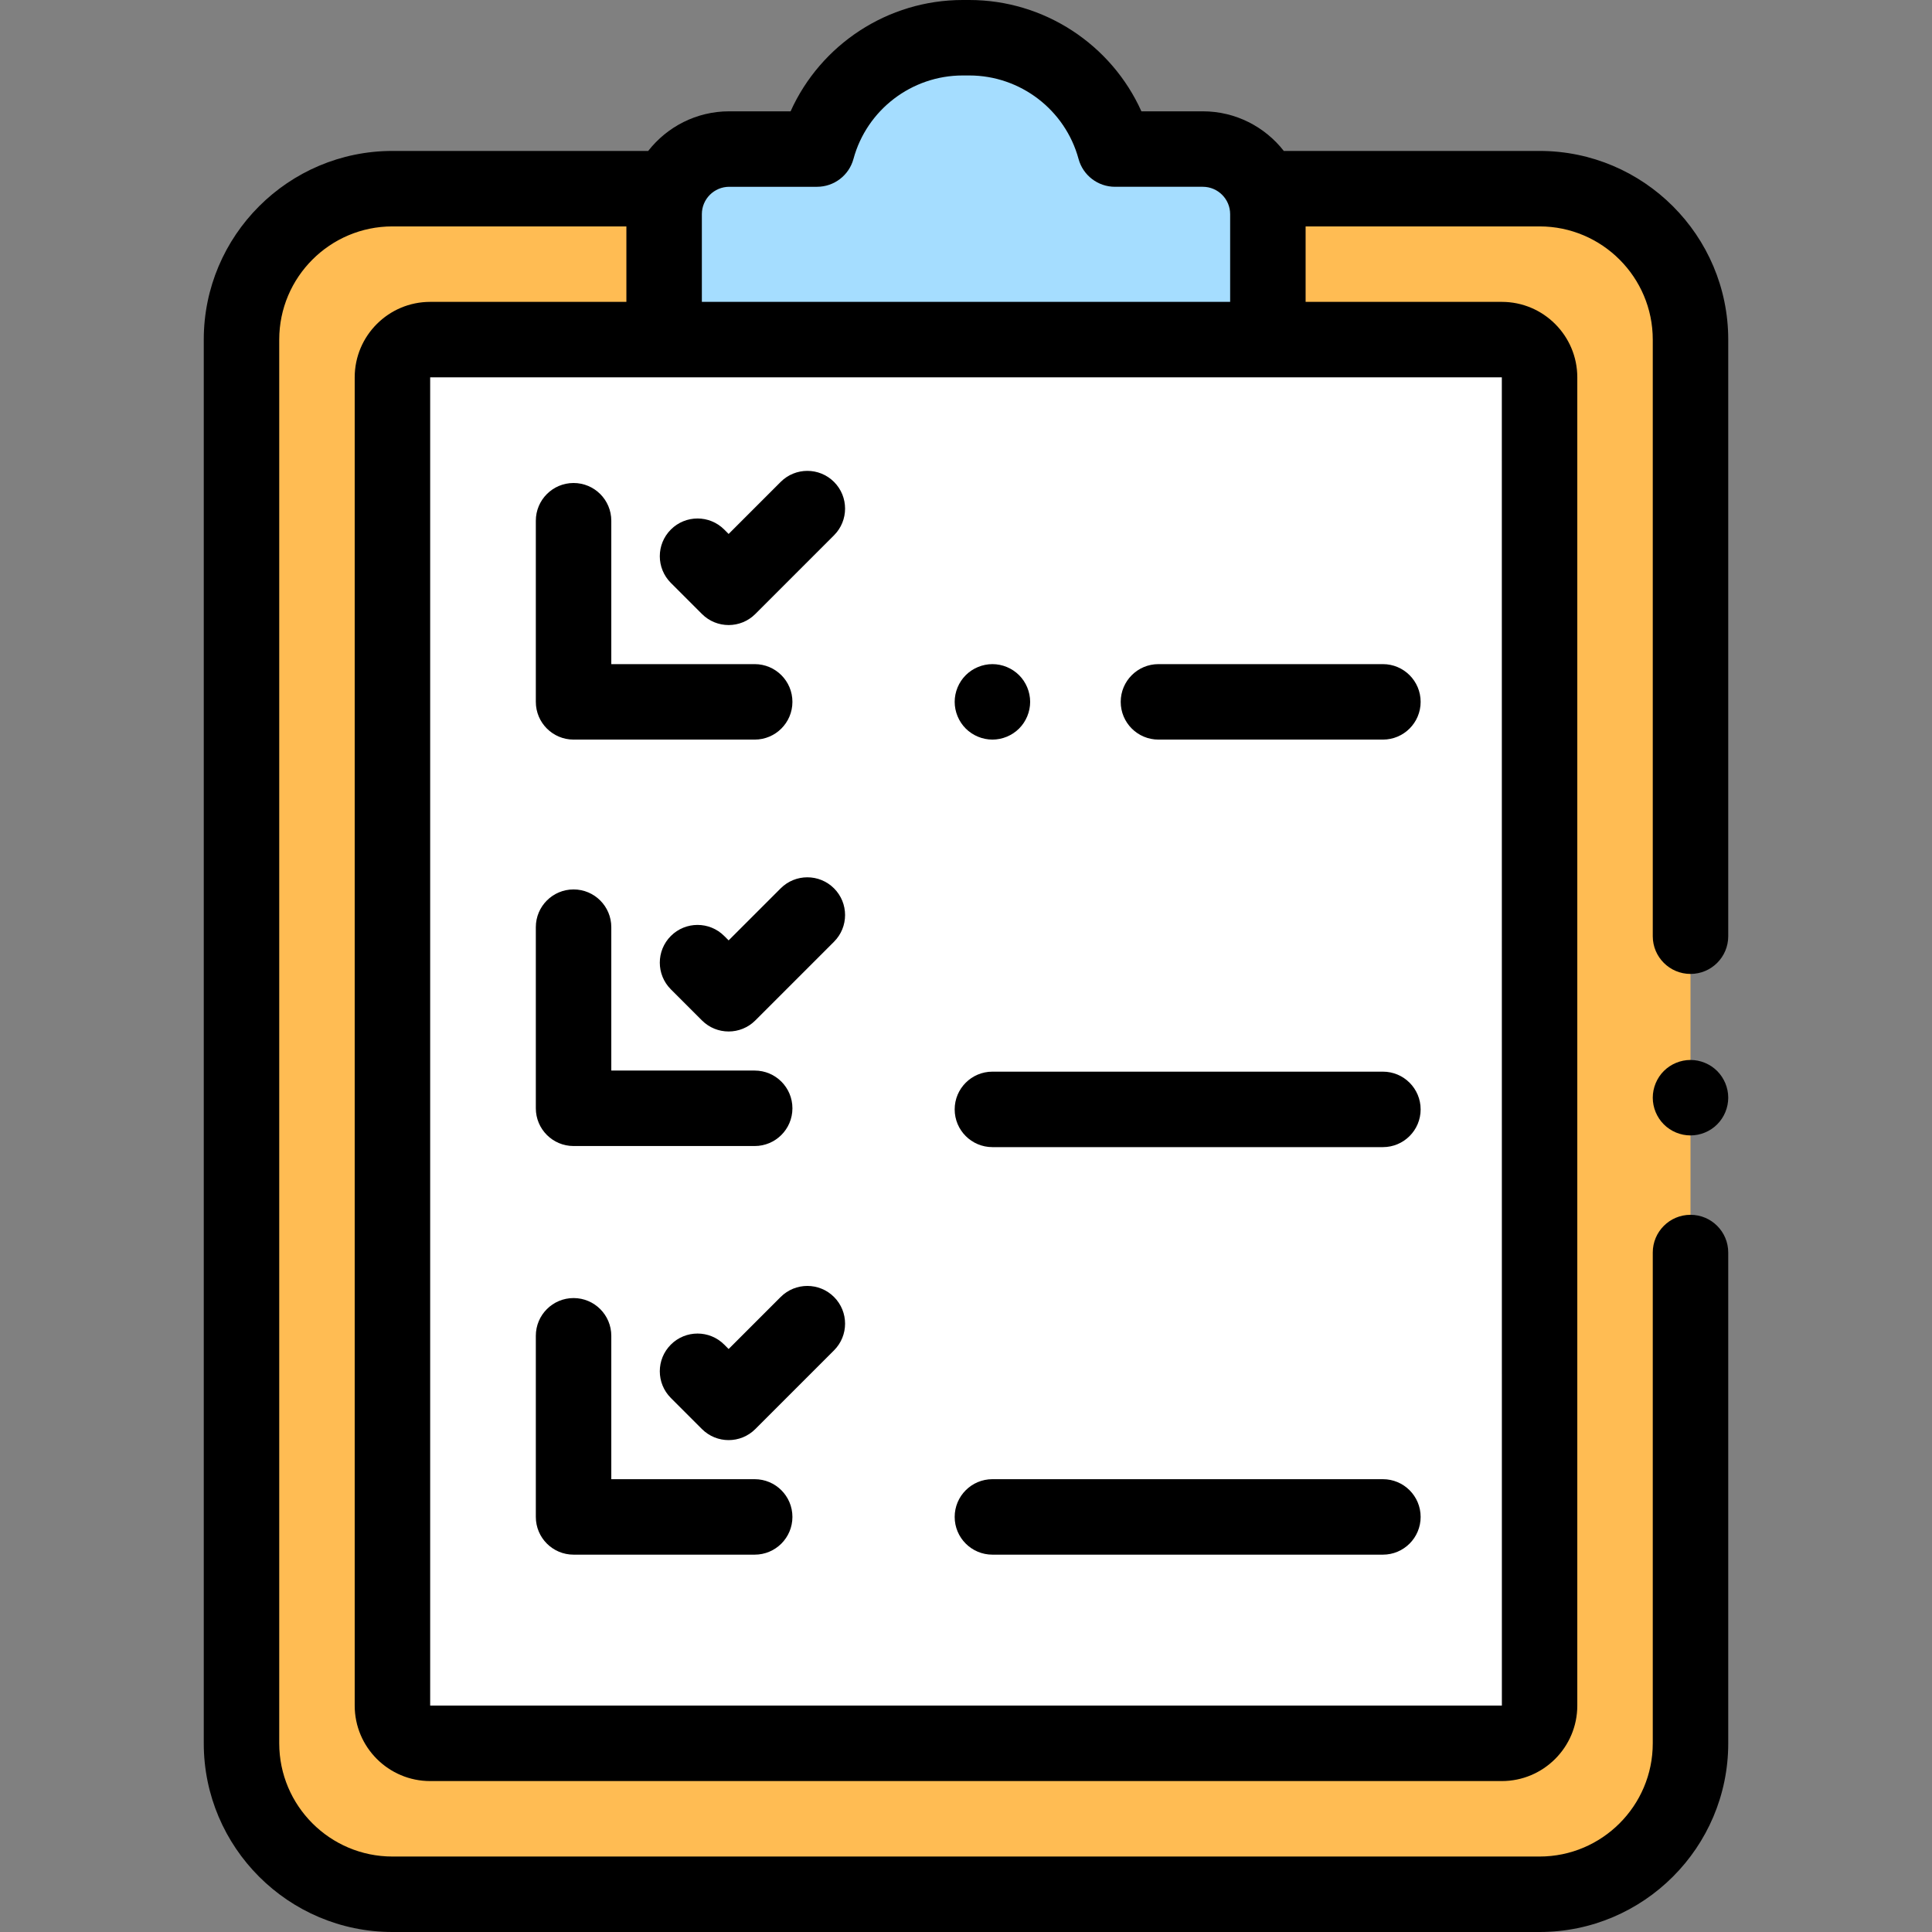<?xml version="1.0" encoding="iso-8859-1"?>
<!-- Generator: Adobe Illustrator 19.0.0, SVG Export Plug-In . SVG Version: 6.00 Build 0)  -->
<svg version="1.1" id="Capa_1" xmlns="http://www.w3.org/2000/svg" xmlns:xlink="http://www.w3.org/1999/xlink" x="0px" y="0px"
	 viewBox="0 0 512 512" style="enable-background:new 0 0 512 512;" xml:space="preserve">
<rect x="0" y="0" width="512" height="512" fill="#808080" stroke="none"/>
<path style="fill:#FFBC53;" d="M336,50h72c22.091,0,40,17.909,40,40v372c0,22.091-17.909,40-40,40H104c-22.091,0-40-17.909-40-40V90
	c0-22.091,17.909-40,40-40h68.333H336z"/>
<path style="fill:#FFFFFF;" d="M398,462H114c-5.523,0-10-4.477-10-10V100c0-5.523,4.477-10,10-10h284c5.523,0,10,4.477,10,10v352
	C408,457.523,403.523,462,398,462z"/>
<path style="fill:#A5DDFF;" d="M295.475,39.5C290.862,22.504,275.334,10,256.877,10h-1.755c-18.457,0-33.985,12.504-38.598,29.5
	H193.25c-9.527,0-17.25,7.723-17.25,17.25V90h160V56.75c0-9.527-7.723-17.25-17.25-17.25H295.475z"/>
<path d="M408,40h-67.779c-4.992-6.384-12.757-10.5-21.471-10.5h-16.266C294.525,11.806,276.742,0,256.877,0h-1.755
	c-19.865,0-37.647,11.806-45.606,29.5H193.25c-8.714,0-16.479,4.116-21.471,10.5H104c-27.57,0-50,22.43-50,50v372
	c0,27.57,22.43,50,50,50h304c27.57,0,50-22.43,50-50V331.937c0-5.523-4.477-10-10-10s-10,4.477-10,10V462c0,16.542-13.458,30-30,30
	H104c-16.542,0-30-13.458-30-30V90c0-16.542,13.458-30,30-30h62v20h-52c-11.028,0-20,8.972-20,20v352c0,11.028,8.972,20,20,20h284
	c11.028,0,20-8.972,20-20V100c0-11.028-8.972-20-20-20h-52V60h62c16.542,0,30,13.458,30,30v158.102c0,5.523,4.477,10,10,10
	s10-4.477,10-10V90C458,62.43,435.57,40,408,40z M398.013,452c0,0-0.004,0-0.013,0H114V100h62h160h62L398.013,452z M186,80V56.75
	c0-3.998,3.252-7.25,7.25-7.25h23.275c4.514,0,8.468-3.024,9.651-7.38C229.711,29.096,241.614,20,255.123,20h1.755
	c13.508,0,25.412,9.096,28.947,22.12c1.183,4.356,5.137,7.38,9.651,7.38h23.275c3.998,0,7.25,3.252,7.25,7.25V80H186z"/>
<path d="M448,280.9c-2.63,0-5.21,1.07-7.07,2.93c-1.86,1.86-2.93,4.44-2.93,7.07c0,2.64,1.07,5.21,2.93,7.07
	c1.86,1.87,4.44,2.93,7.07,2.93s5.21-1.06,7.07-2.93c1.86-1.86,2.93-4.43,2.93-7.07c0-2.63-1.07-5.2-2.93-7.07
	C453.21,281.97,450.63,280.9,448,280.9z"/>
<path d="M263,196c2.63,0,5.21-1.07,7.07-2.93S273,188.63,273,186s-1.07-5.21-2.93-7.07S265.63,176,263,176s-5.21,1.07-7.07,2.93
	c-1.86,1.86-2.93,4.44-2.93,7.07s1.07,5.21,2.93,7.07C257.79,194.93,260.37,196,263,196z"/>
<path d="M297,186c0,5.523,4.477,10,10,10h59.484c5.523,0,10-4.477,10-10s-4.477-10-10-10H307C301.477,176,297,180.477,297,186z"/>
<path d="M366.484,284H263c-5.523,0-10,4.477-10,10s4.477,10,10,10h103.484c5.523,0,10-4.477,10-10S372.007,284,366.484,284z"/>
<path d="M366.484,392H263c-5.523,0-10,4.477-10,10s4.477,10,10,10h103.484c5.523,0,10-4.477,10-10S372.007,392,366.484,392z"/>
<path d="M152,196h48c5.523,0,10-4.477,10-10s-4.477-10-10-10h-38v-38c0-5.523-4.477-10-10-10s-10,4.477-10,10v48
	C142,191.523,146.477,196,152,196z"/>
<path d="M206.884,127.714l-13.788,13.788l-1.169-1.169c-3.905-3.905-10.237-3.905-14.143,0s-3.905,10.237,0,14.143l8.24,8.24
	c1.953,1.953,4.512,2.929,7.071,2.929s5.119-0.976,7.071-2.929l20.859-20.859c3.905-3.905,3.905-10.237,0-14.143
	C217.121,123.809,210.789,123.809,206.884,127.714z"/>
<path d="M152,303.709h48c5.523,0,10-4.477,10-10s-4.477-10-10-10h-38v-38c0-5.523-4.477-10-10-10s-10,4.477-10,10v48
	C142,299.232,146.477,303.709,152,303.709z"/>
<path d="M206.884,235.423l-13.788,13.788l-1.169-1.169c-3.905-3.905-10.237-3.905-14.143,0s-3.905,10.237,0,14.143l8.24,8.24
	c1.953,1.953,4.512,2.929,7.071,2.929s5.119-0.976,7.071-2.929l20.859-20.859c3.905-3.905,3.905-10.237,0-14.143
	C217.121,231.518,210.789,231.518,206.884,235.423z"/>
<path d="M200,392h-38v-38c0-5.523-4.477-10-10-10s-10,4.477-10,10v48c0,5.523,4.477,10,10,10h48c5.523,0,10-4.477,10-10
	S205.523,392,200,392z"/>
<path d="M206.884,343.714l-13.788,13.788l-1.169-1.169c-3.905-3.905-10.237-3.905-14.143,0s-3.905,10.237,0,14.143l8.24,8.24
	c1.953,1.953,4.512,2.929,7.071,2.929s5.119-0.976,7.071-2.929l20.859-20.859c3.905-3.905,3.905-10.237,0-14.143
	C217.121,339.809,210.789,339.809,206.884,343.714z"/>
<g>
</g>
<g>
</g>
<g>
</g>
<g>
</g>
<g>
</g>
<g>
</g>
<g>
</g>
<g>
</g>
<g>
</g>
<g>
</g>
<g>
</g>
<g>
</g>
<g>
</g>
<g>
</g>
<g>
</g>
</svg>
